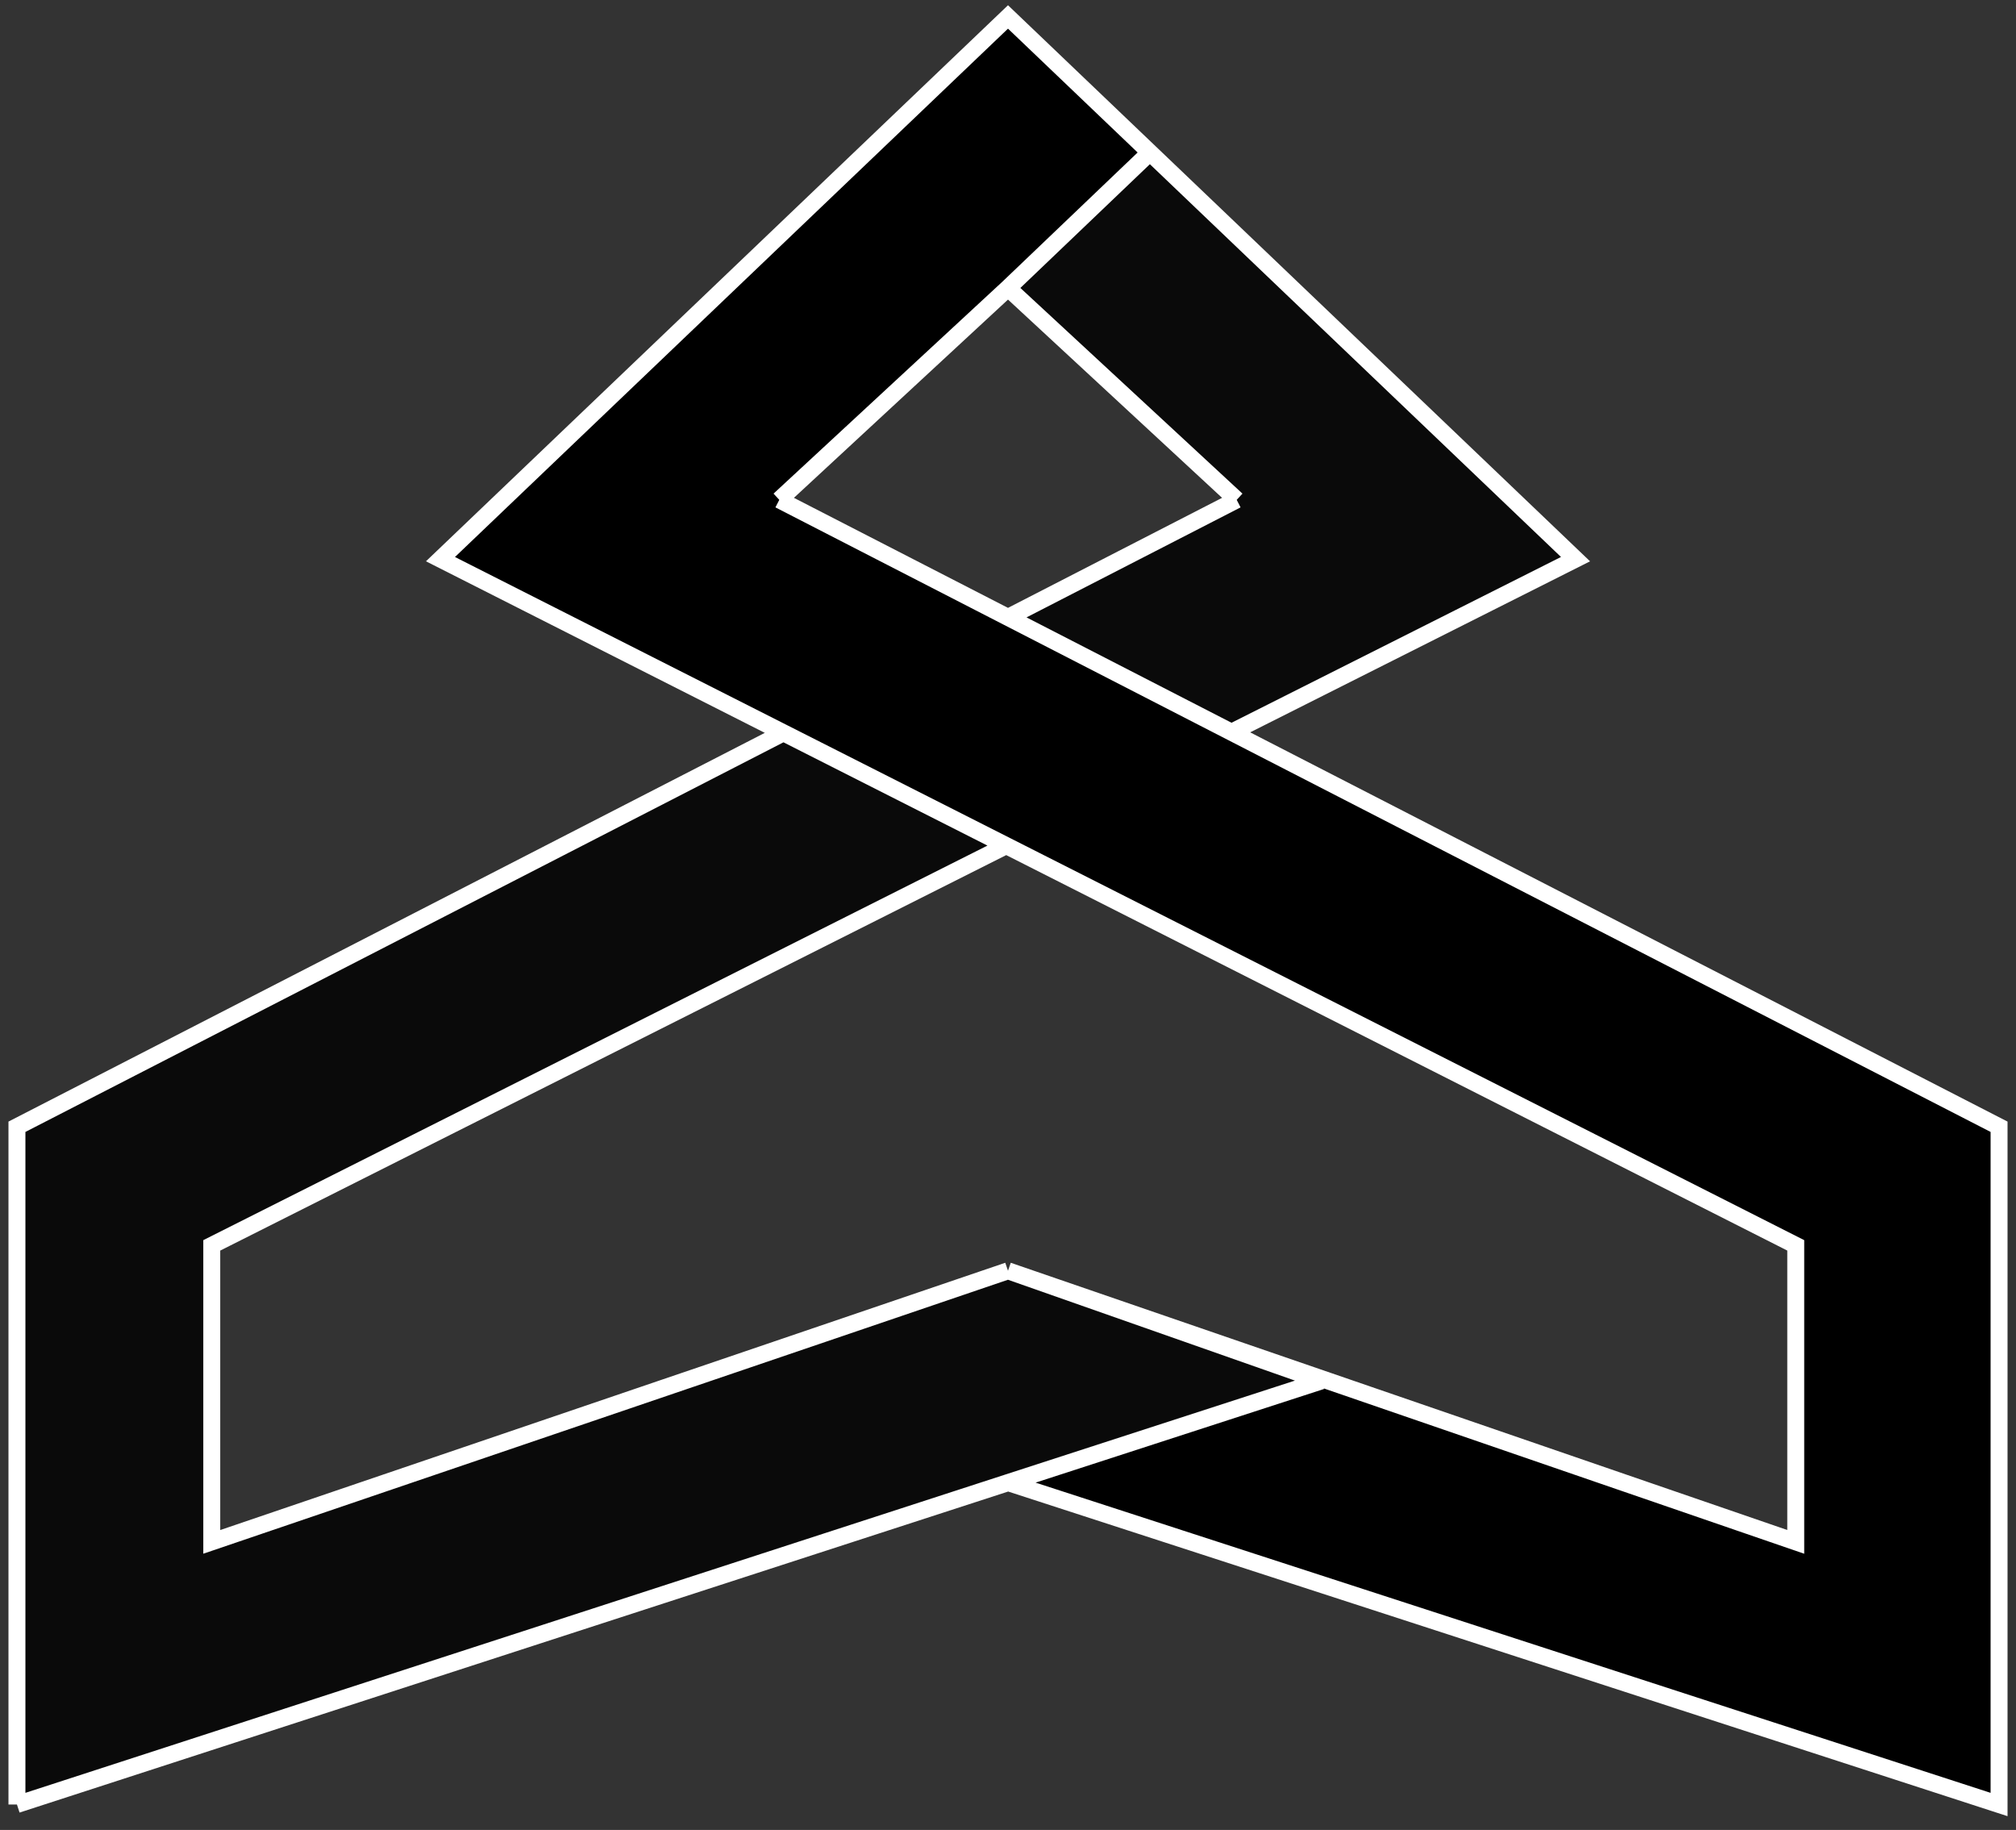 <svg width="119" height="108" viewBox="0 0 119 108" fill="none" xmlns="http://www.w3.org/2000/svg">
<rect x="0" y="0" width="119" height="108" fill="#333333" stroke="none"/>
<path fill-rule="evenodd" clip-rule="evenodd" d="M59.51 87.503L78 81.5L59.5 87.5L59.51 87.503Z" fill="#00A33B"/>
<path d="M59.5 1L26 33L46.245 43.249L59.396 49.907L106 73.5V91L59.5 75L78 81.5L59.51 87.503L118 106.5V66.5L72.692 43.217L59.5 36.438L46 29.5L59.5 17L67.875 9L59.5 1Z" fill="black"/>
<path d="M59.5 75L12.5 91V73.5L59.396 49.907L46.245 43.249L1 66.5V106.5L59.5 87.5L78 81.5L59.5 75Z" fill="black" fill-opacity="0.8"/>
<path d="M59.5 17L73 29.5L59.5 36.438L72.692 43.217L93 33L67.875 9L59.5 17Z" fill="black" fill-opacity="0.8"/>
<path d="M59.5 75L106 91V73.5L59.396 49.907M59.5 75L12.5 91V73.5L59.396 49.907M59.5 75L78 81.5M59.5 17C64.772 21.882 73 29.5 73 29.5M59.5 17C54.228 21.882 46 29.5 46 29.5M59.5 17L67.875 9M59.5 17L46 29.5M59.5 17L73 29.5M73 29.5L59.5 36.438M1 106.5V66.5L46.245 43.249M1 106.5L59.5 87.5M1 106.5L59.51 87.503M59.5 87.5L78 81.5M59.5 87.5L59.51 87.503M46 29.5L59.5 36.438M46.245 43.249L26 33L59.5 1L67.875 9M46.245 43.249L59.396 49.907M59.5 36.438L72.692 43.217M72.692 43.217L93 33L67.875 9M72.692 43.217L118 66.5V106.5L59.51 87.503M78 81.5L59.51 87.503" stroke="white"/>
</svg>
